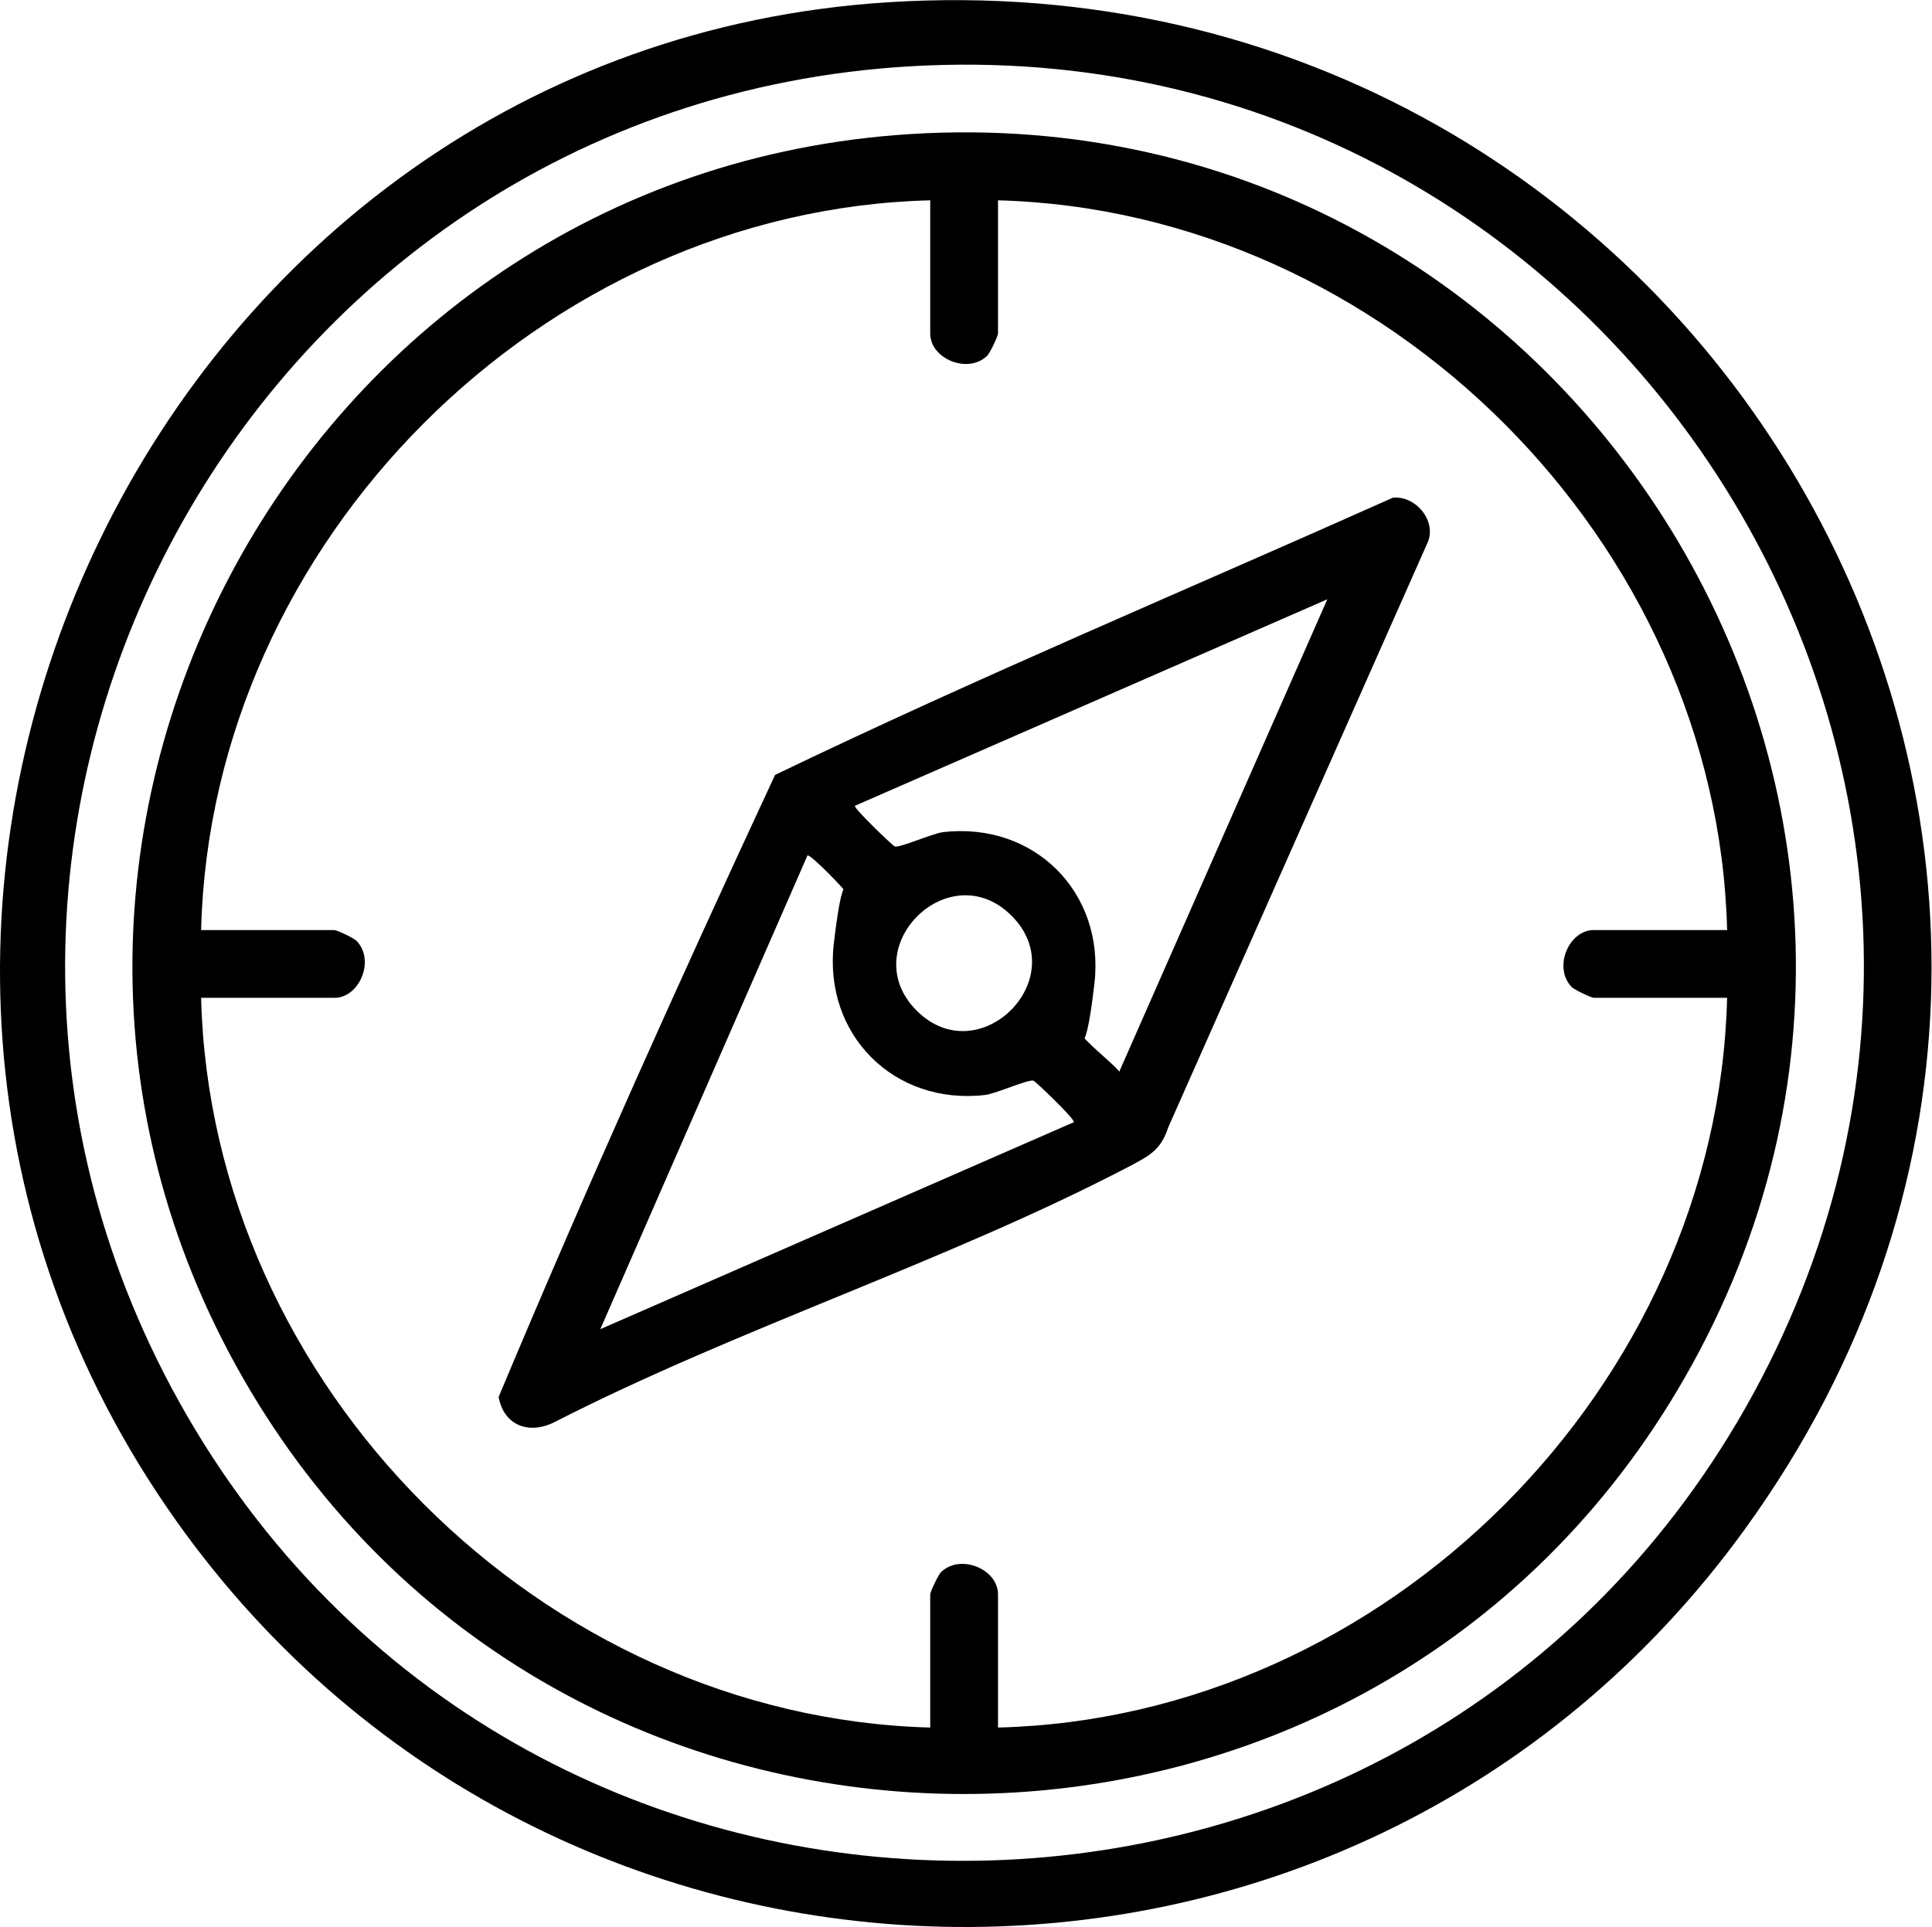 <?xml version="1.0" encoding="UTF-8"?>
<svg id="Layer_1" xmlns="http://www.w3.org/2000/svg" version="1.1" viewBox="0 0 256.5 255.9">
  <!-- Generator: Adobe Illustrator 29.2.1, SVG Export Plug-In . SVG Version: 2.1.0 Build 116)  -->
  <g id="R4mW1p">
    <g>
      <path d="M117.9.3c108.9-6.9,178.1,113.8,113.8,202.7-52.5,72.6-161.5,69.9-210.8-4.7C-32.2,117.9,21.6,6.4,117.9.3ZM120.9,8.8C31.6,14-20.4,112.8,25.9,189.8c46.8,77.7,161,76,205.8-2.8C278.5,104.6,215,3.3,120.9,8.8Z"/>
      <path d="M120.9,17.8c88.2-5.5,147.3,90.4,101.8,166.8-42.5,71.5-147,71.5-189.5,0C-9,113.6,39,22.9,120.9,17.8ZM123.5,26.6c-51.5,1.3-95.5,45.3-96.8,96.9h17.7c.3,0,2.7,1.1,3,1.5,2.4,2.6.3,7.5-3,7.5h-17.7c1.3,51.5,45.3,95.5,96.8,96.9v-17.7c0-.3,1.1-2.7,1.5-3,2.6-2.4,7.5-.3,7.5,3v17.7c51.5-1.3,95.5-45.3,96.8-96.9h-17.7c-.3,0-2.7-1.1-3-1.5-2.4-2.6-.3-7.5,3-7.5h17.7c-1.3-51.5-45.3-95.5-96.8-96.9v17.7c0,.3-1.1,2.7-1.5,3-2.6,2.4-7.5.3-7.5-3v-17.7Z"/>
      <path d="M184.8,66.1c3-.4,5.9,2.9,4.8,5.8l-34.5,77.8c-1,3.1-2.6,3.8-5.2,5.2-24.1,12.6-52,21.5-76.4,34-3.3,1.6-6.6.4-7.3-3.4,11.6-27.7,24-55.3,36.7-82.6,27-13,54.7-24.6,82-36.8ZM176.4,79.5l-62.9,27.5c-.2.3,5,5.3,5.3,5.4.7.2,4.9-1.7,6.4-1.9,12.1-1.4,21.5,8,20.1,20.1s-2.1,5.8-1.9,6.4c.3,1.1,4.3,4.1,5.2,5.3l27.7-62.9ZM142.5,148.9c.2-.3-5-5.3-5.3-5.4-.7-.2-4.9,1.7-6.4,1.9-12.1,1.4-21.5-8-20.1-20.1s2.1-5.8,1.9-6.4-5.1-5.6-5.4-5.3l-27.5,62.9,62.9-27.5ZM134.3,121.6c-8.3-8.3-20.9,4.3-12.6,12.6s20.9-4.3,12.6-12.6Z"/>
    </g>
  </g>
</svg>